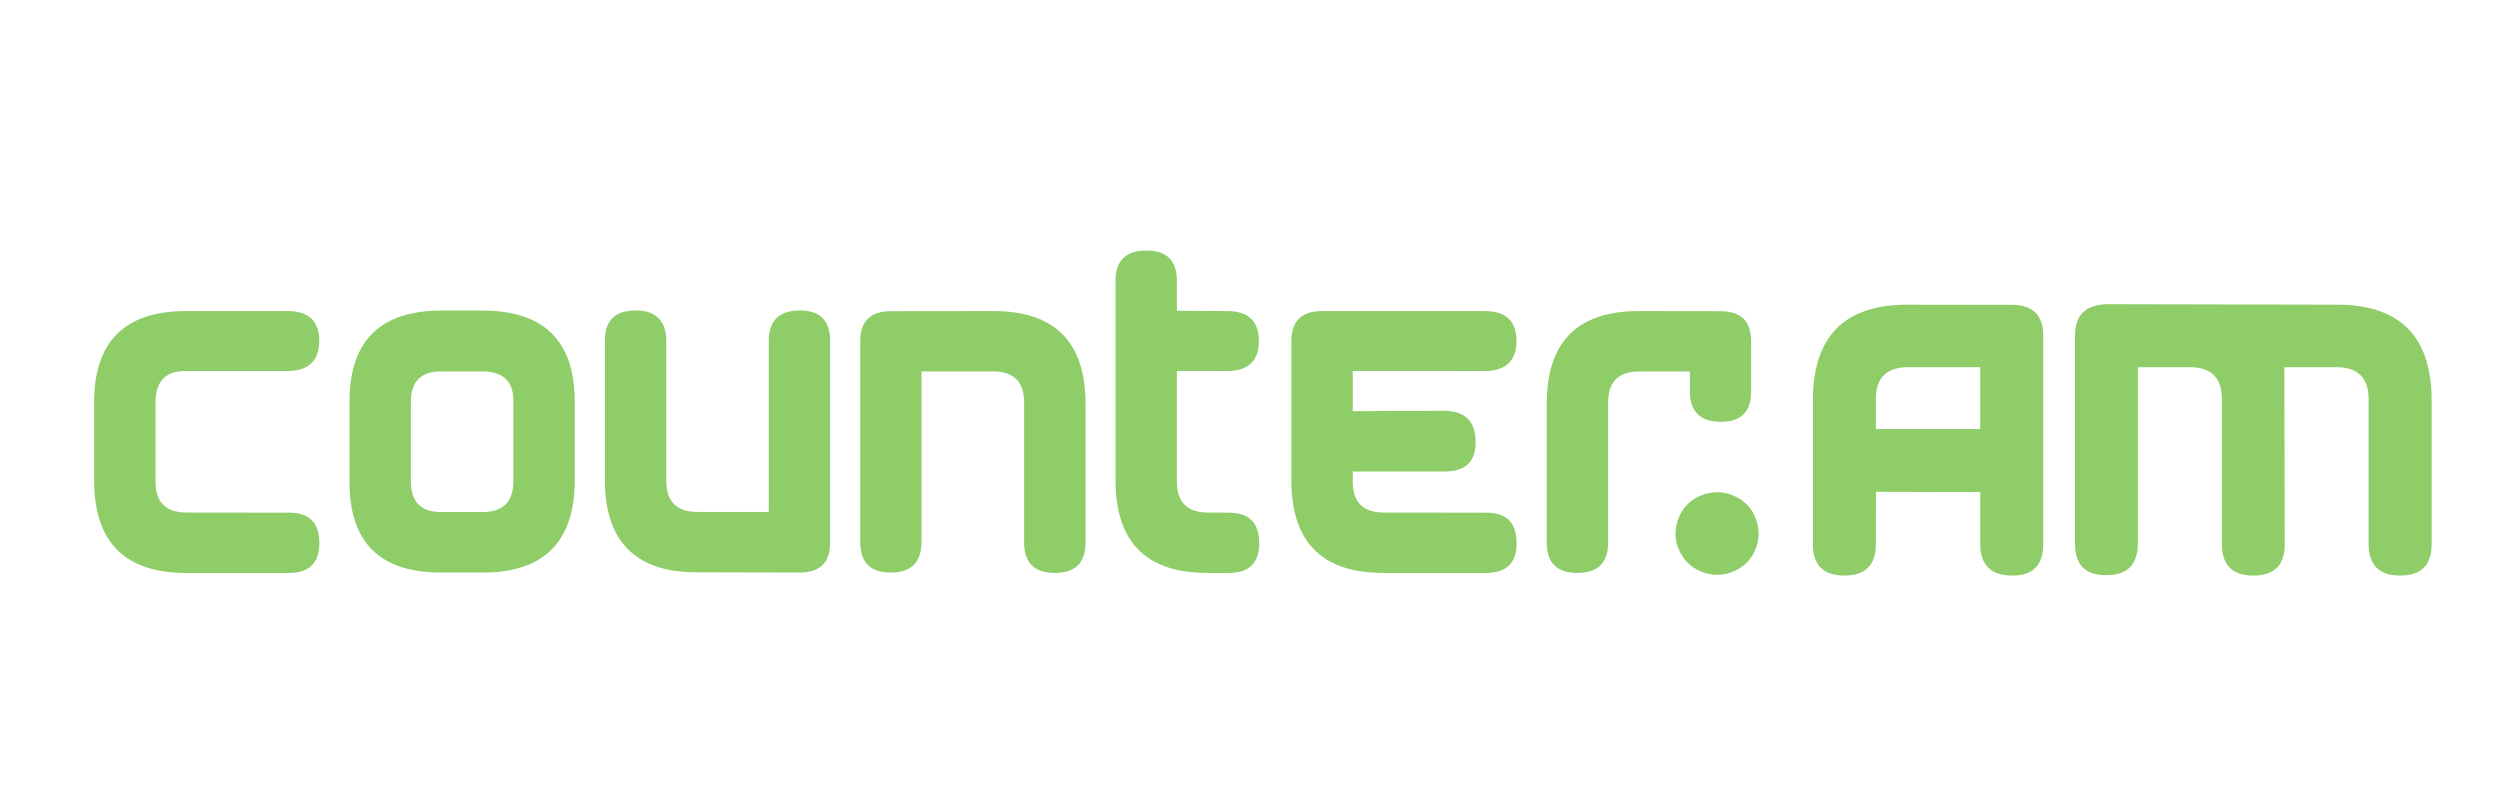 <?xml version="1.0" encoding="utf-8"?>
<!-- Generator: Adobe Illustrator 15.1.0, SVG Export Plug-In . SVG Version: 6.00 Build 0)  -->
<!DOCTYPE svg PUBLIC "-//W3C//DTD SVG 1.1//EN" "http://www.w3.org/Graphics/SVG/1.1/DTD/svg11.dtd">
<svg version="1.1" id="Слой_1" xmlns="http://www.w3.org/2000/svg" xmlns:xlink="http://www.w3.org/1999/xlink" x="0px" y="0px"
	 width="200px" height="65px" viewBox="0 0 200 65" enable-background="new 0 0 200 65" xml:space="preserve">
<g>
	<g>
		<path fill-rule="evenodd" clip-rule="evenodd" fill="#8FCD68" d="M25.55,43.455c0,1.59-0.82,2.38-2.45,2.38h-8.21
			c-4.91,0-7.36-2.47-7.36-7.41v-6.23c0-4.87,2.45-7.31,7.36-7.31h8.08c1.71-0.01,2.57,0.79,2.57,2.4c-0.01,1.57-0.85,2.37-2.51,2.4
			h-8.21c-1.59-0.01-2.38,0.84-2.38,2.53v6.32c0,1.65,0.83,2.47,2.5,2.47l8.2,0.01C24.75,41.015,25.55,41.835,25.55,43.455z"/>
		<path fill-rule="evenodd" clip-rule="evenodd" fill="#8FCD68" d="M35.28,29.715c-1.61,0-2.41,0.81-2.41,2.41v6.36
			c0,1.66,0.8,2.48,2.41,2.48h3.31c1.65,0,2.48-0.82,2.48-2.48v-6.43c0-1.56-0.83-2.34-2.48-2.34H35.28z M35.33,24.845h3.26
			c4.93,0,7.39,2.43,7.39,7.28v6.26c0,4.95-2.45,7.42-7.36,7.42h-3.35c-4.88,0-7.31-2.41-7.31-7.25v-6.42
			C27.96,27.275,30.41,24.845,35.33,24.845z"/>
		<path fill-rule="evenodd" clip-rule="evenodd" fill="#8FCD68" d="M66.41,27.285v16.13c0,1.6-0.82,2.39-2.46,2.39l-8.21-0.02
			c-4.9,0-7.35-2.47-7.35-7.41v-11.12c0-1.61,0.81-2.42,2.45-2.42c1.63,0,2.46,0.82,2.46,2.45v11.18c0,1.66,0.83,2.49,2.5,2.49h5.7
			v-13.67c0-1.63,0.83-2.45,2.5-2.45C65.6,24.835,66.41,25.655,66.41,27.285z"/>
		<path fill-rule="evenodd" clip-rule="evenodd" fill="#8FCD68" d="M68.82,43.355v-16.07c0-1.59,0.81-2.39,2.45-2.39l8.21-0.01
			c4.9,0,7.36,2.47,7.36,7.41v11.12c0,1.62-0.82,2.42-2.46,2.42c-1.63,0-2.45-0.81-2.45-2.45v-11.19c0-1.65-0.83-2.48-2.49-2.48
			h-5.72v13.64c0,1.63-0.83,2.45-2.48,2.45C69.62,45.805,68.82,44.985,68.82,43.355z"/>
		<path fill-rule="evenodd" clip-rule="evenodd" fill="#8FCD68" d="M100.74,43.455c0,1.59-0.82,2.38-2.45,2.38H96.6
			c-4.91,0-7.36-2.47-7.36-7.41v-15.96c0-1.61,0.82-2.42,2.46-2.42c1.64-0.01,2.46,0.8,2.45,2.42v2.4l3.99,0.02
			c1.71-0.01,2.57,0.79,2.57,2.4c0,1.57-0.83,2.37-2.49,2.4l-4.07-0.01v8.86c0,1.65,0.84,2.47,2.5,2.47l1.67,0.01
			C99.93,41.015,100.74,41.835,100.74,43.455z"/>
		<path fill-rule="evenodd" clip-rule="evenodd" fill="#8FCD68" d="M121.33,43.455c0,1.59-0.82,2.38-2.45,2.38h-8.21
			c-4.91,0-7.36-2.47-7.36-7.41v-11.13c0-1.61,0.82-2.41,2.45-2.41h12.99c1.71-0.01,2.57,0.79,2.57,2.4
			c-0.01,1.57-0.85,2.37-2.5,2.4l-10.6-0.01v3.22l7.34-0.03c1.65,0.02,2.49,0.85,2.49,2.49c0.01,1.57-0.81,2.36-2.44,2.36
			l-7.39,0.01v0.81c0,1.65,0.83,2.47,2.5,2.47l8.21,0.01C120.53,41.015,121.33,41.835,121.33,43.455z"/>
		<path fill-rule="evenodd" clip-rule="evenodd" fill="#8FCD68" d="M137.69,33.745c-1.67,0-2.5-0.82-2.5-2.45v-1.58h-4.04
			c-1.67,0-2.5,0.83-2.5,2.48v11.19c0,1.64-0.82,2.45-2.46,2.45c-1.63,0-2.45-0.8-2.45-2.42v-11.12c0-4.94,2.45-7.41,7.36-7.41
			l6.54,0.01c1.63,0,2.45,0.8,2.45,2.39v4.01C140.09,32.925,139.29,33.745,137.69,33.745z"/>
	</g>
	<g>
		<path fill-rule="evenodd" clip-rule="evenodd" fill="#8FCD68" d="M135.73,39.805c-0.53,0.29-0.95,0.69-1.24,1.22
			c-0.3,0.54-0.45,1.09-0.45,1.67c0,0.55,0.15,1.1,0.45,1.63c0.29,0.52,0.71,0.94,1.23,1.22c0.53,0.29,1.08,0.44,1.66,0.44
			c0.56,0,1.11-0.15,1.64-0.44c0.53-0.28,0.94-0.7,1.23-1.22c0.29-0.53,0.44-1.08,0.44-1.63c0-0.58-0.15-1.13-0.44-1.67
			c-0.3-0.53-0.72-0.93-1.25-1.22c-0.53-0.28-1.07-0.43-1.62-0.43C136.81,39.375,136.26,39.525,135.73,39.805z"/>
		<path fill-rule="evenodd" clip-rule="evenodd" fill="#8FCD68" d="M158.42,34.325v-4.95h-5.78c-1.72,0-2.57,0.86-2.57,2.56v2.39
			H158.42z M160.99,46.045c-1.71,0-2.57-0.84-2.57-2.53v-4.15l-8.34-0.02l-0.01,4.17c0,1.69-0.84,2.53-2.52,2.53
			s-2.52-0.83-2.52-2.5v-11.5c0-5.12,2.51-7.67,7.55-7.67l8.36,0.01c1.68,0,2.52,0.83,2.52,2.47v16.66
			C163.46,45.205,162.64,46.045,160.99,46.045z"/>
		<path fill-rule="evenodd" clip-rule="evenodd" fill="#8FCD68" d="M186.97,24.375c5.04,0,7.56,2.55,7.56,7.67v11.5
			c0,1.67-0.84,2.5-2.52,2.5s-2.52-0.84-2.52-2.53v-11.58c0-1.7-0.86-2.56-2.56-2.56h-4.18l0.03,14.17c0,1.67-0.84,2.5-2.52,2.5
			c-1.67,0-2.51-0.84-2.51-2.53v-11.58c0-1.7-0.86-2.56-2.55-2.56h-4.17v14.1c0,1.7-0.85,2.54-2.55,2.54
			c-1.66,0-2.48-0.84-2.48-2.54v-16.62c0-1.64,0.85-2.48,2.56-2.52L186.97,24.375z"/>
	</g>
</g>
</svg>
